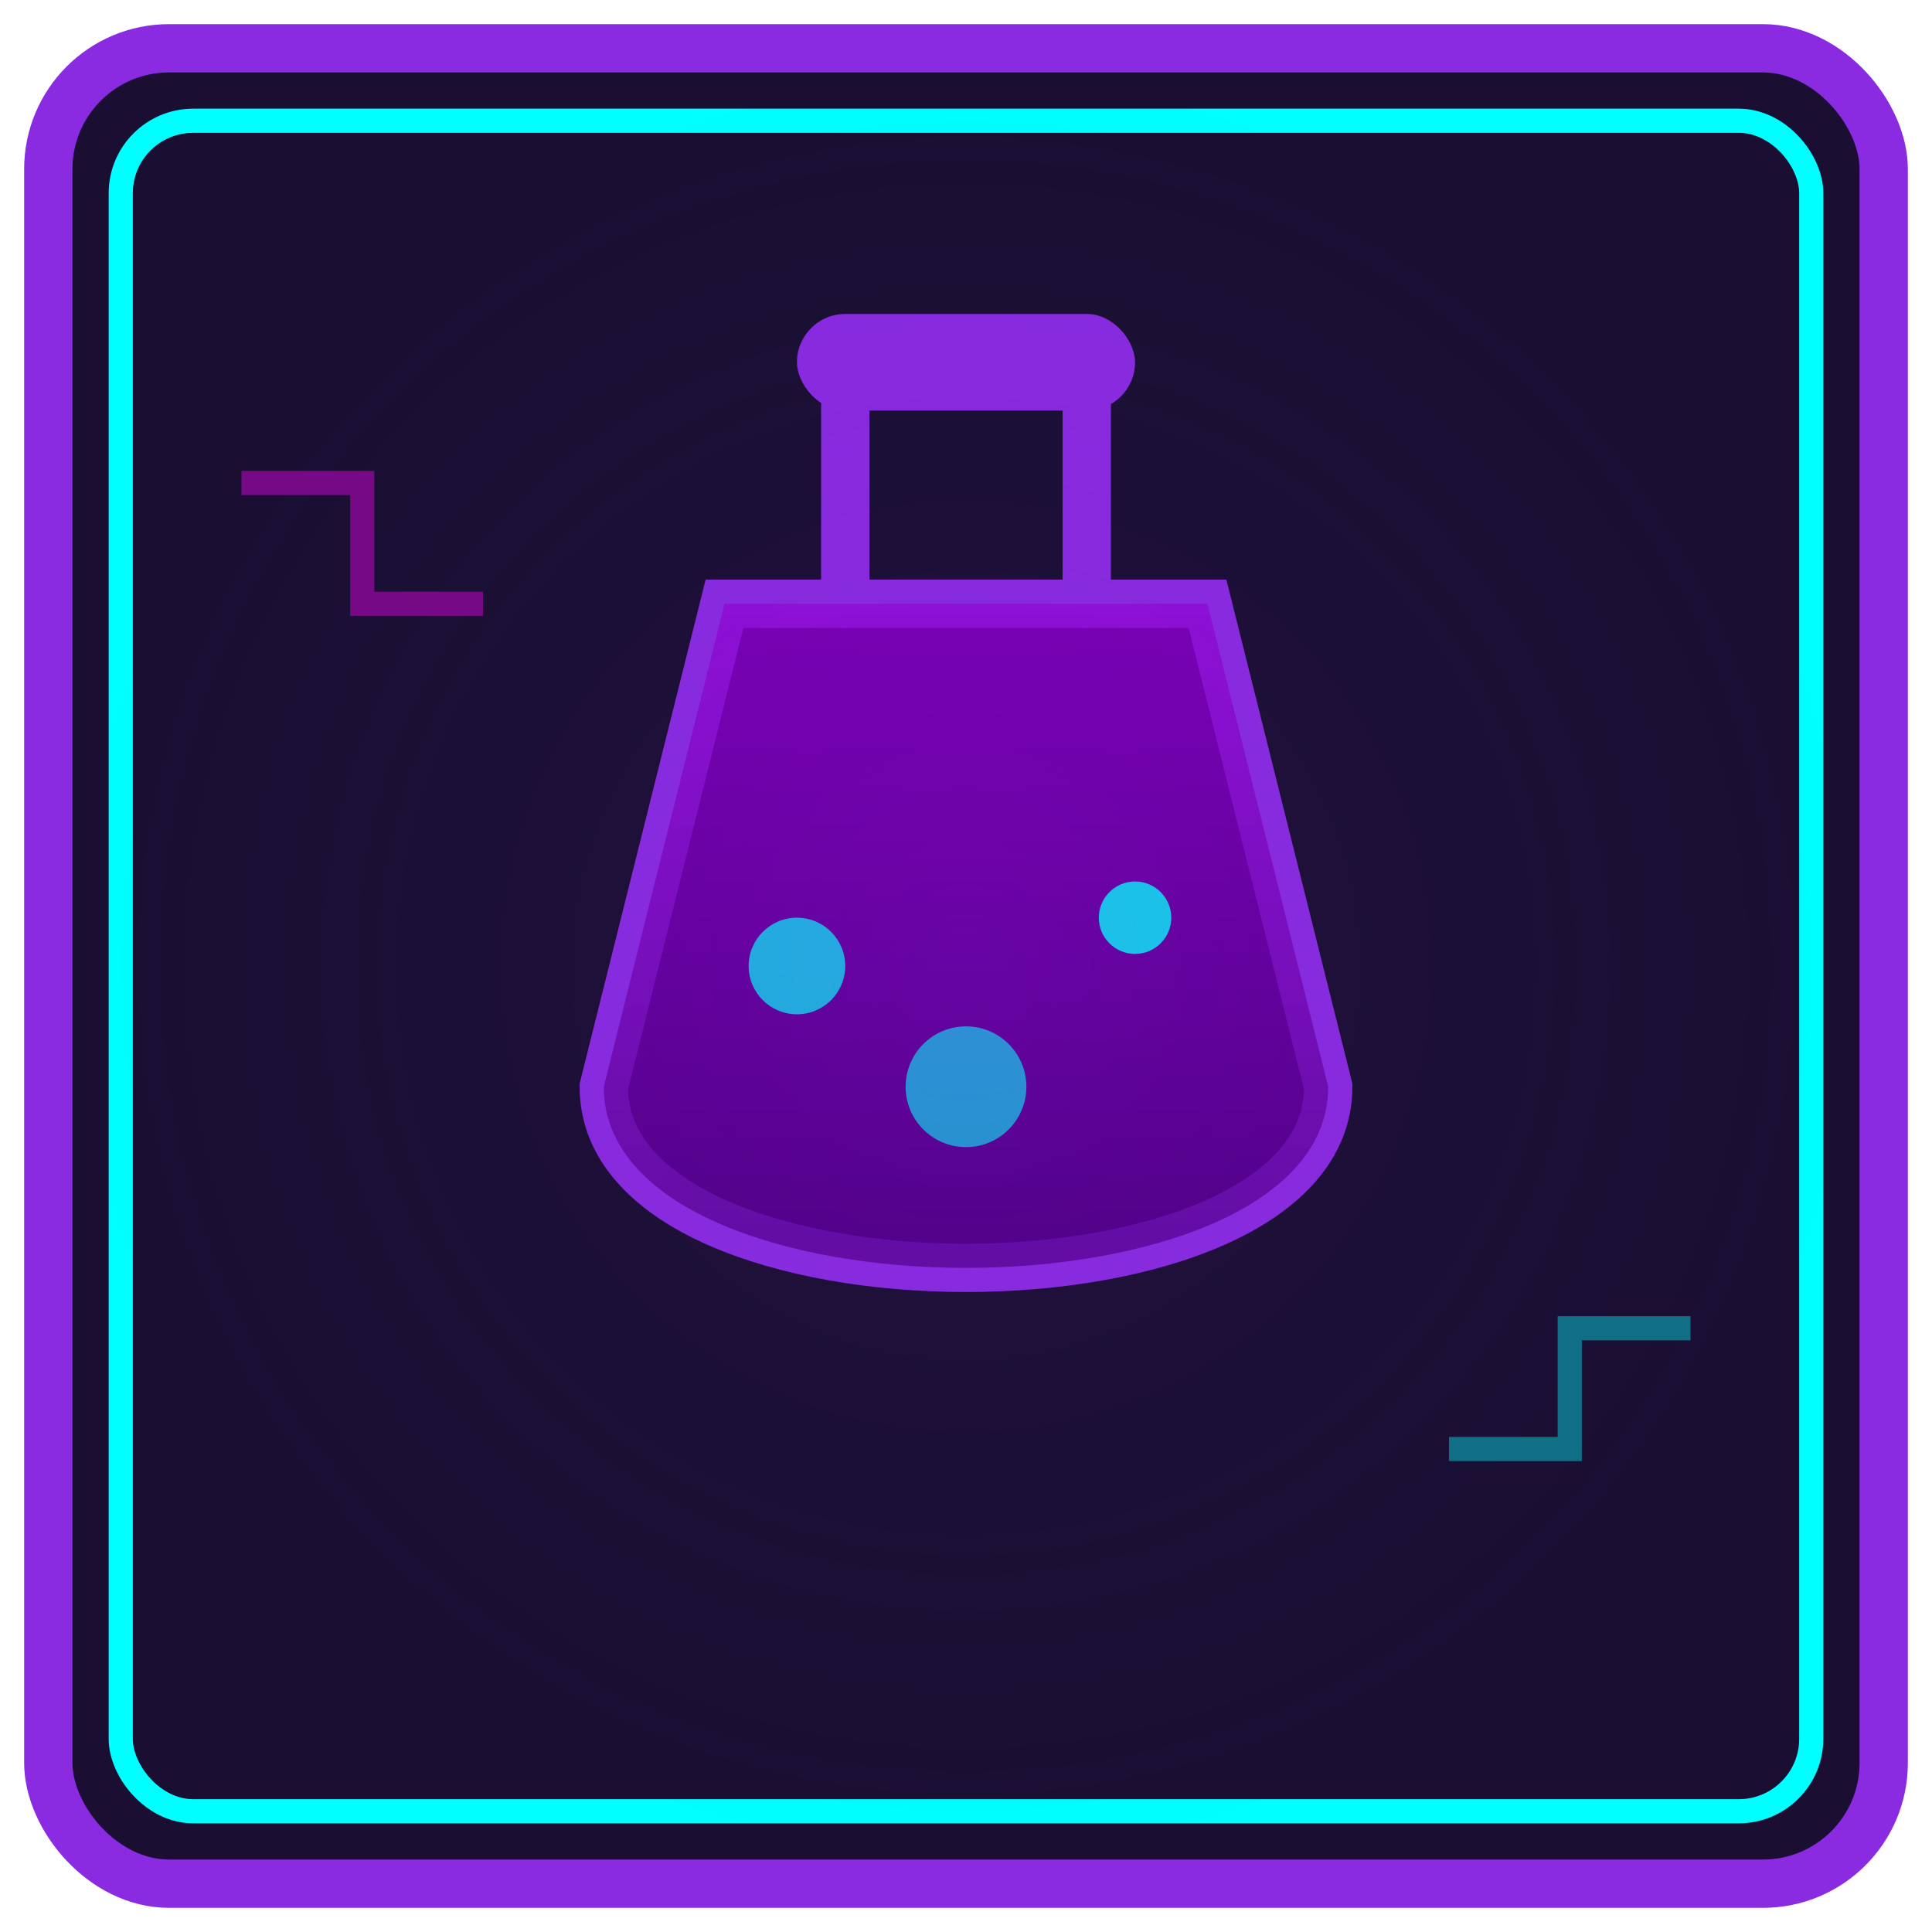<?xml version="1.0" encoding="UTF-8"?>
<svg width="80" height="80" viewBox="0 0 80 80" xmlns="http://www.w3.org/2000/svg">
  <!-- Brewing cell with cyberpunk style border -->
  <rect x="2" y="2" width="76" height="76" rx="5" ry="5" fill="#1a0f33" stroke="#8a2be2" stroke-width="2" stroke-linejoin="round" />
  <rect x="5" y="5" width="70" height="70" rx="3" ry="3" fill="none" stroke="#00ffff" stroke-width="1" />

  <!-- Potion flask with bubbling liquid -->
  <path d="M30,25 L50,25 L55,45 C55,55 25,55 25,45 Z" fill="#4b0082" stroke="#8a2be2" stroke-width="2" />
  <path d="M35,15 L35,25 M45,15 L45,25" stroke="#8a2be2" stroke-width="2" stroke-linecap="round" />
  <rect x="33" y="13" width="14" height="4" rx="2" ry="2" fill="#8a2be2" />
  
  <!-- Liquid fill -->
  <path d="M30,25 L50,25 L55,45 C55,55 25,55 25,45 Z" fill="url(#brewingGradient)" opacity="0.8" />
  
  <!-- Bubbles -->
  <circle cx="33" cy="40" r="2" fill="#00ffff" opacity="0.7" />
  <circle cx="40" cy="45" r="2.5" fill="#00ffff" opacity="0.6" />
  <circle cx="47" cy="38" r="1.5" fill="#00ffff" opacity="0.8" />
  
  <!-- Glowing effect -->
  <rect x="2" y="2" width="76" height="76" rx="5" ry="5" fill="url(#glowGradient)" opacity="0.15" />
  
  <!-- Subtle circuit patterns -->
  <path d="M10,20 L15,20 L15,25 L20,25" fill="none" stroke="#ff00ff" stroke-width="1" opacity="0.4" />
  <path d="M60,60 L65,60 L65,55 L70,55" fill="none" stroke="#00ffff" stroke-width="1" opacity="0.4" />
  
  <defs>
    <linearGradient id="brewingGradient" x1="0%" y1="0%" x2="0%" y2="100%">
      <stop offset="0%" stop-color="#9400d3" stop-opacity="0.8" />
      <stop offset="100%" stop-color="#4b0082" stop-opacity="0.9" />
    </linearGradient>
    
    <radialGradient id="glowGradient" cx="50%" cy="50%" r="50%" fx="50%" fy="50%">
      <stop offset="0%" stop-color="#8a2be2" stop-opacity="0.6" />
      <stop offset="100%" stop-color="#1a0f33" stop-opacity="0" />
    </radialGradient>
  </defs>
</svg>